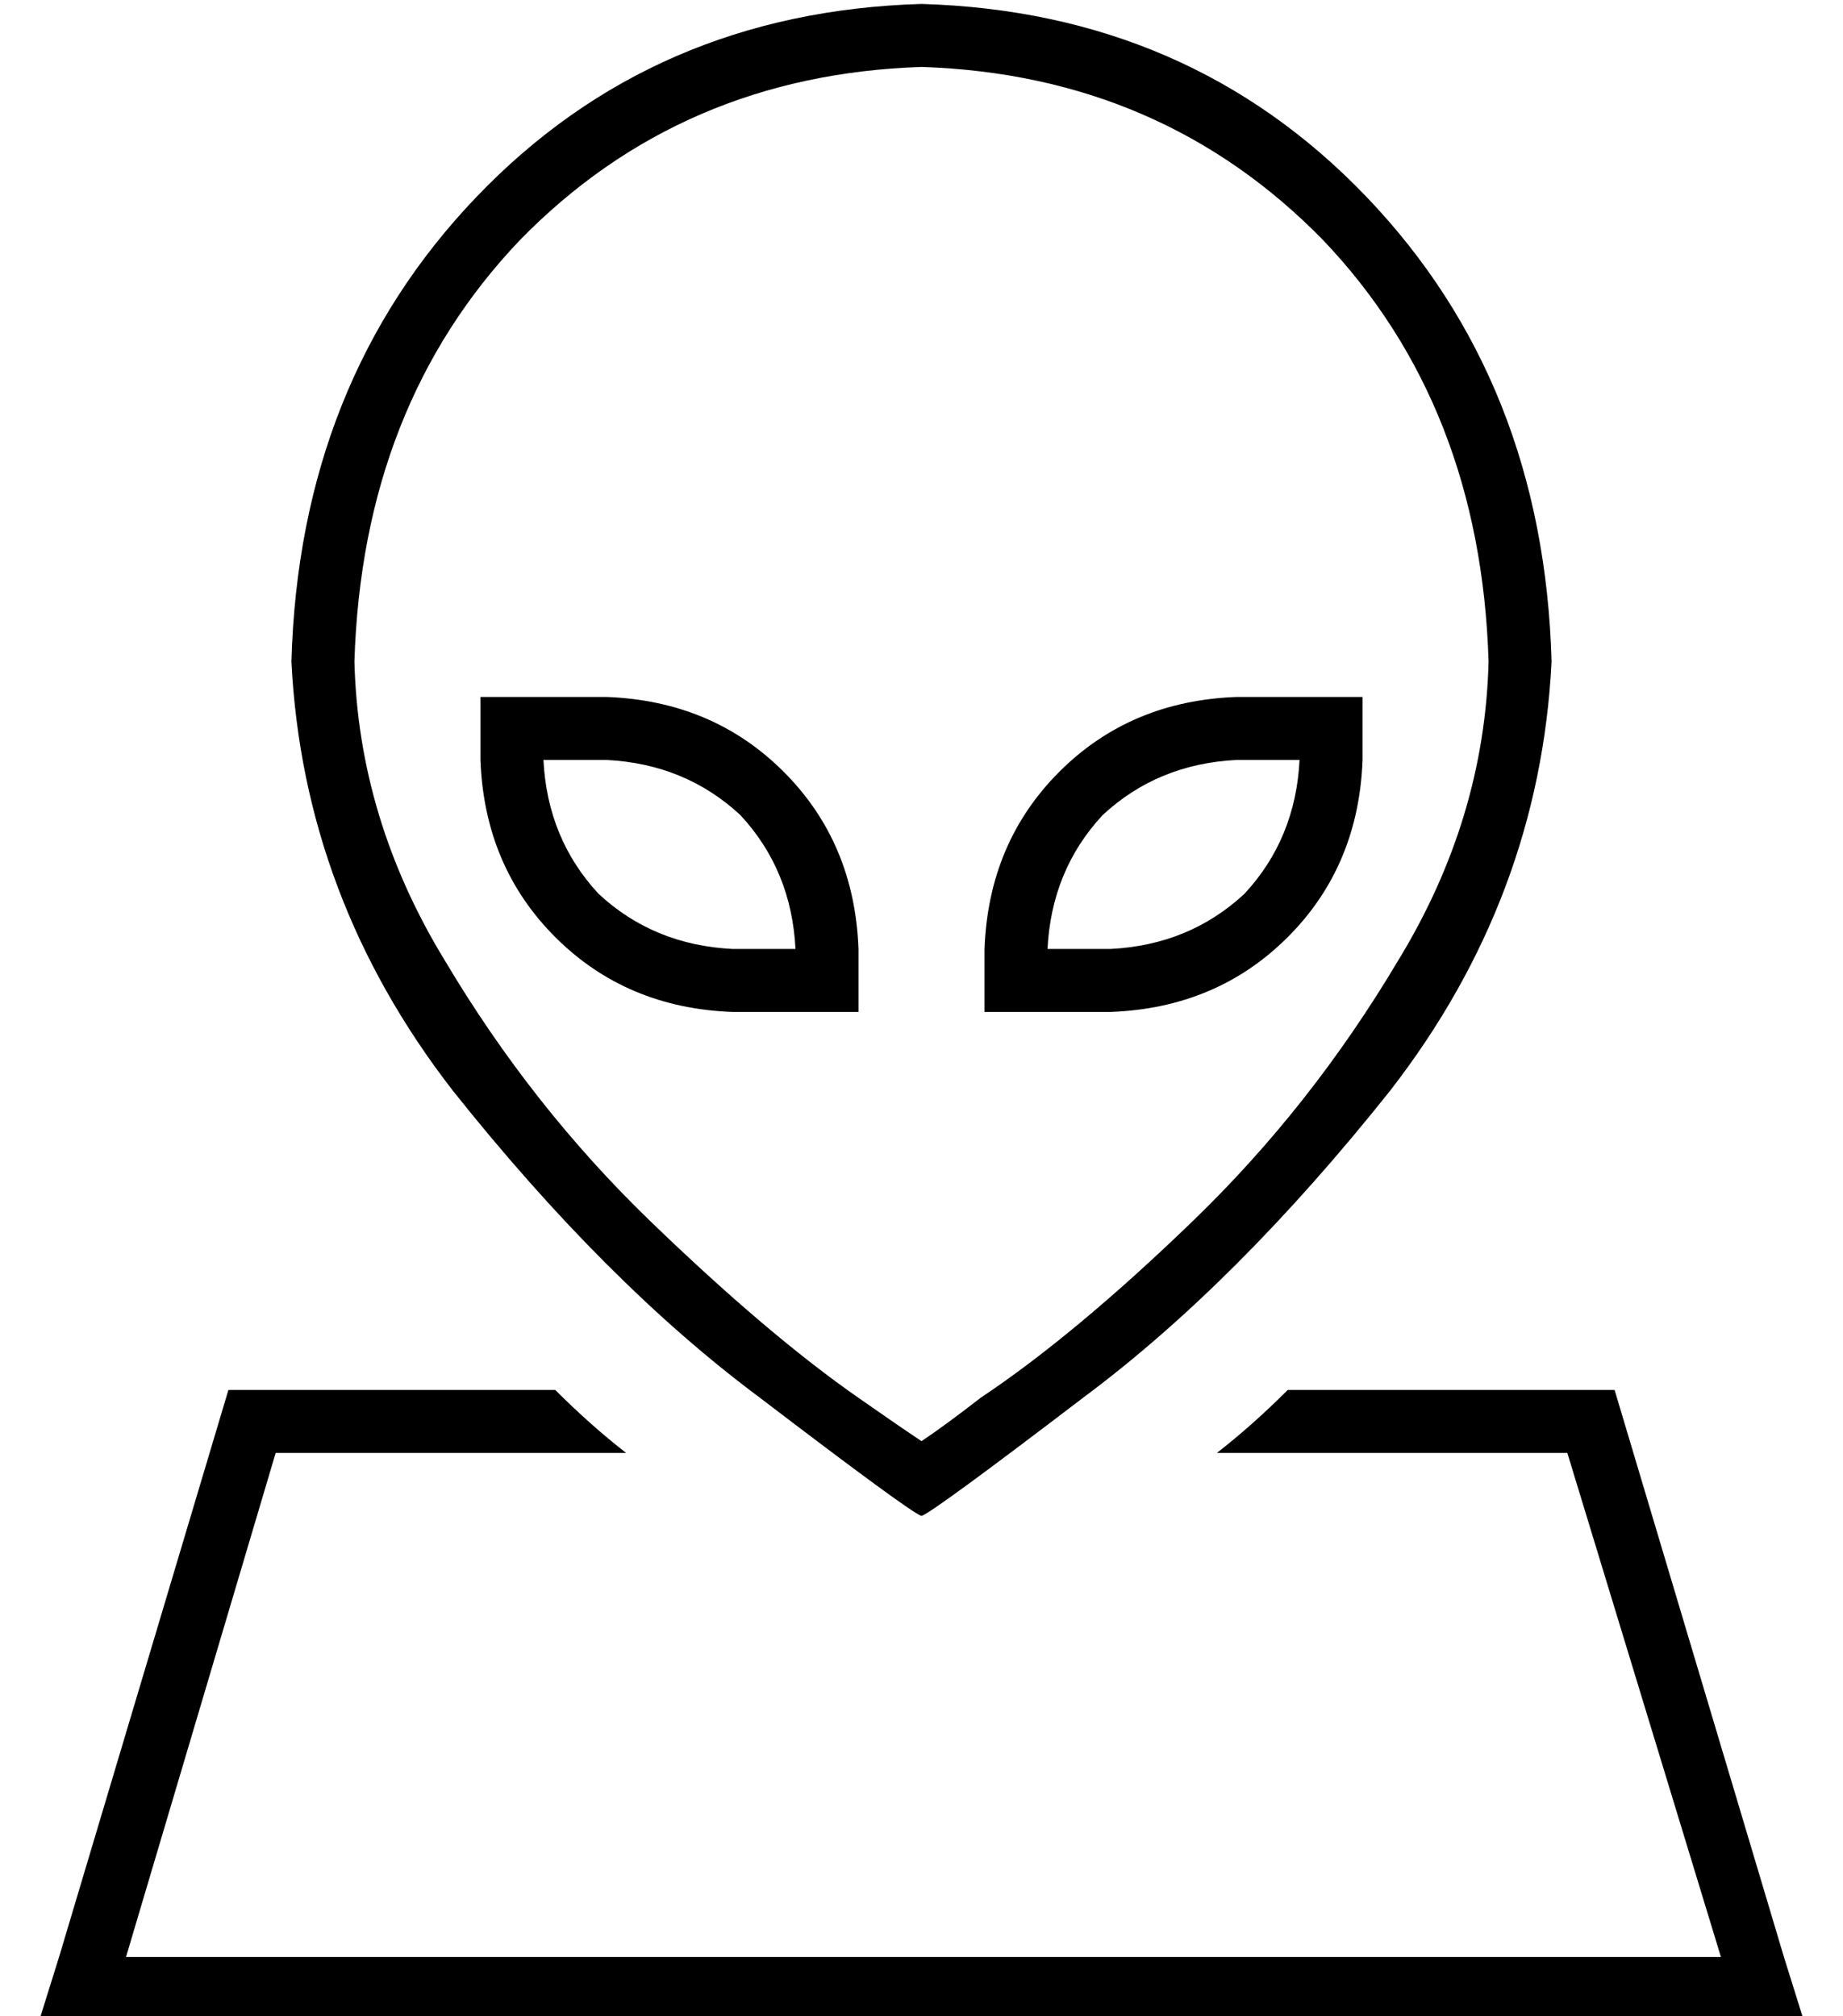 <?xml version="1.0" standalone="no"?>
<!DOCTYPE svg PUBLIC "-//W3C//DTD SVG 1.1//EN" "http://www.w3.org/Graphics/SVG/1.1/DTD/svg11.dtd" >
<svg xmlns="http://www.w3.org/2000/svg" xmlns:xlink="http://www.w3.org/1999/xlink" version="1.1" viewBox="-10 -40 468 512">
   <path fill="currentColor"
d="M80 128q2 -65 42 -107v0v0q41 -42 102 -44q61 2 102 44q40 42 42 107q-1 40 -23 76q-22 37 -52 66t-54 45q-9 7 -15 11q-6 -4 -16 -11q-23 -16 -53 -45t-52 -66q-22 -36 -23 -76v0zM224 -39q-68 2 -113 49v0v0q-45 47 -47 118q3 60 41 109q39 49 78 78q38 29 41 30
q3 -1 41 -30q39 -29 78 -78q38 -49 41 -109q-2 -71 -47 -118t-113 -49v0zM388 329l39 128l-39 -128l39 128h-405v0l38 -128v0h89v0q-9 -7 -18 -16h-83v0l-43 144v0l-5 16v0h17h431l-5 -16v0l-43 -144v0h-83v0q-9 9 -18 16h89v0zM208 201q-1 -27 -19 -45v0v0q-18 -18 -45 -19
h-24h-8v8v0v8v0q1 27 19 45t45 19h24h8v-8v0v-8v0zM144 153q20 1 34 14v0v0q13 14 14 34h-16v0q-20 -1 -34 -14q-13 -14 -14 -34h16v0zM304 137q-27 1 -45 19v0v0q-18 18 -19 45v8v0v8v0h8h24q27 -1 45 -19t19 -45v-8v0v-8v0h-8h-24zM256 201q1 -20 14 -34v0v0
q14 -13 34 -14h16v0q-1 20 -14 34q-14 13 -34 14h-16v0z" />
</svg>
